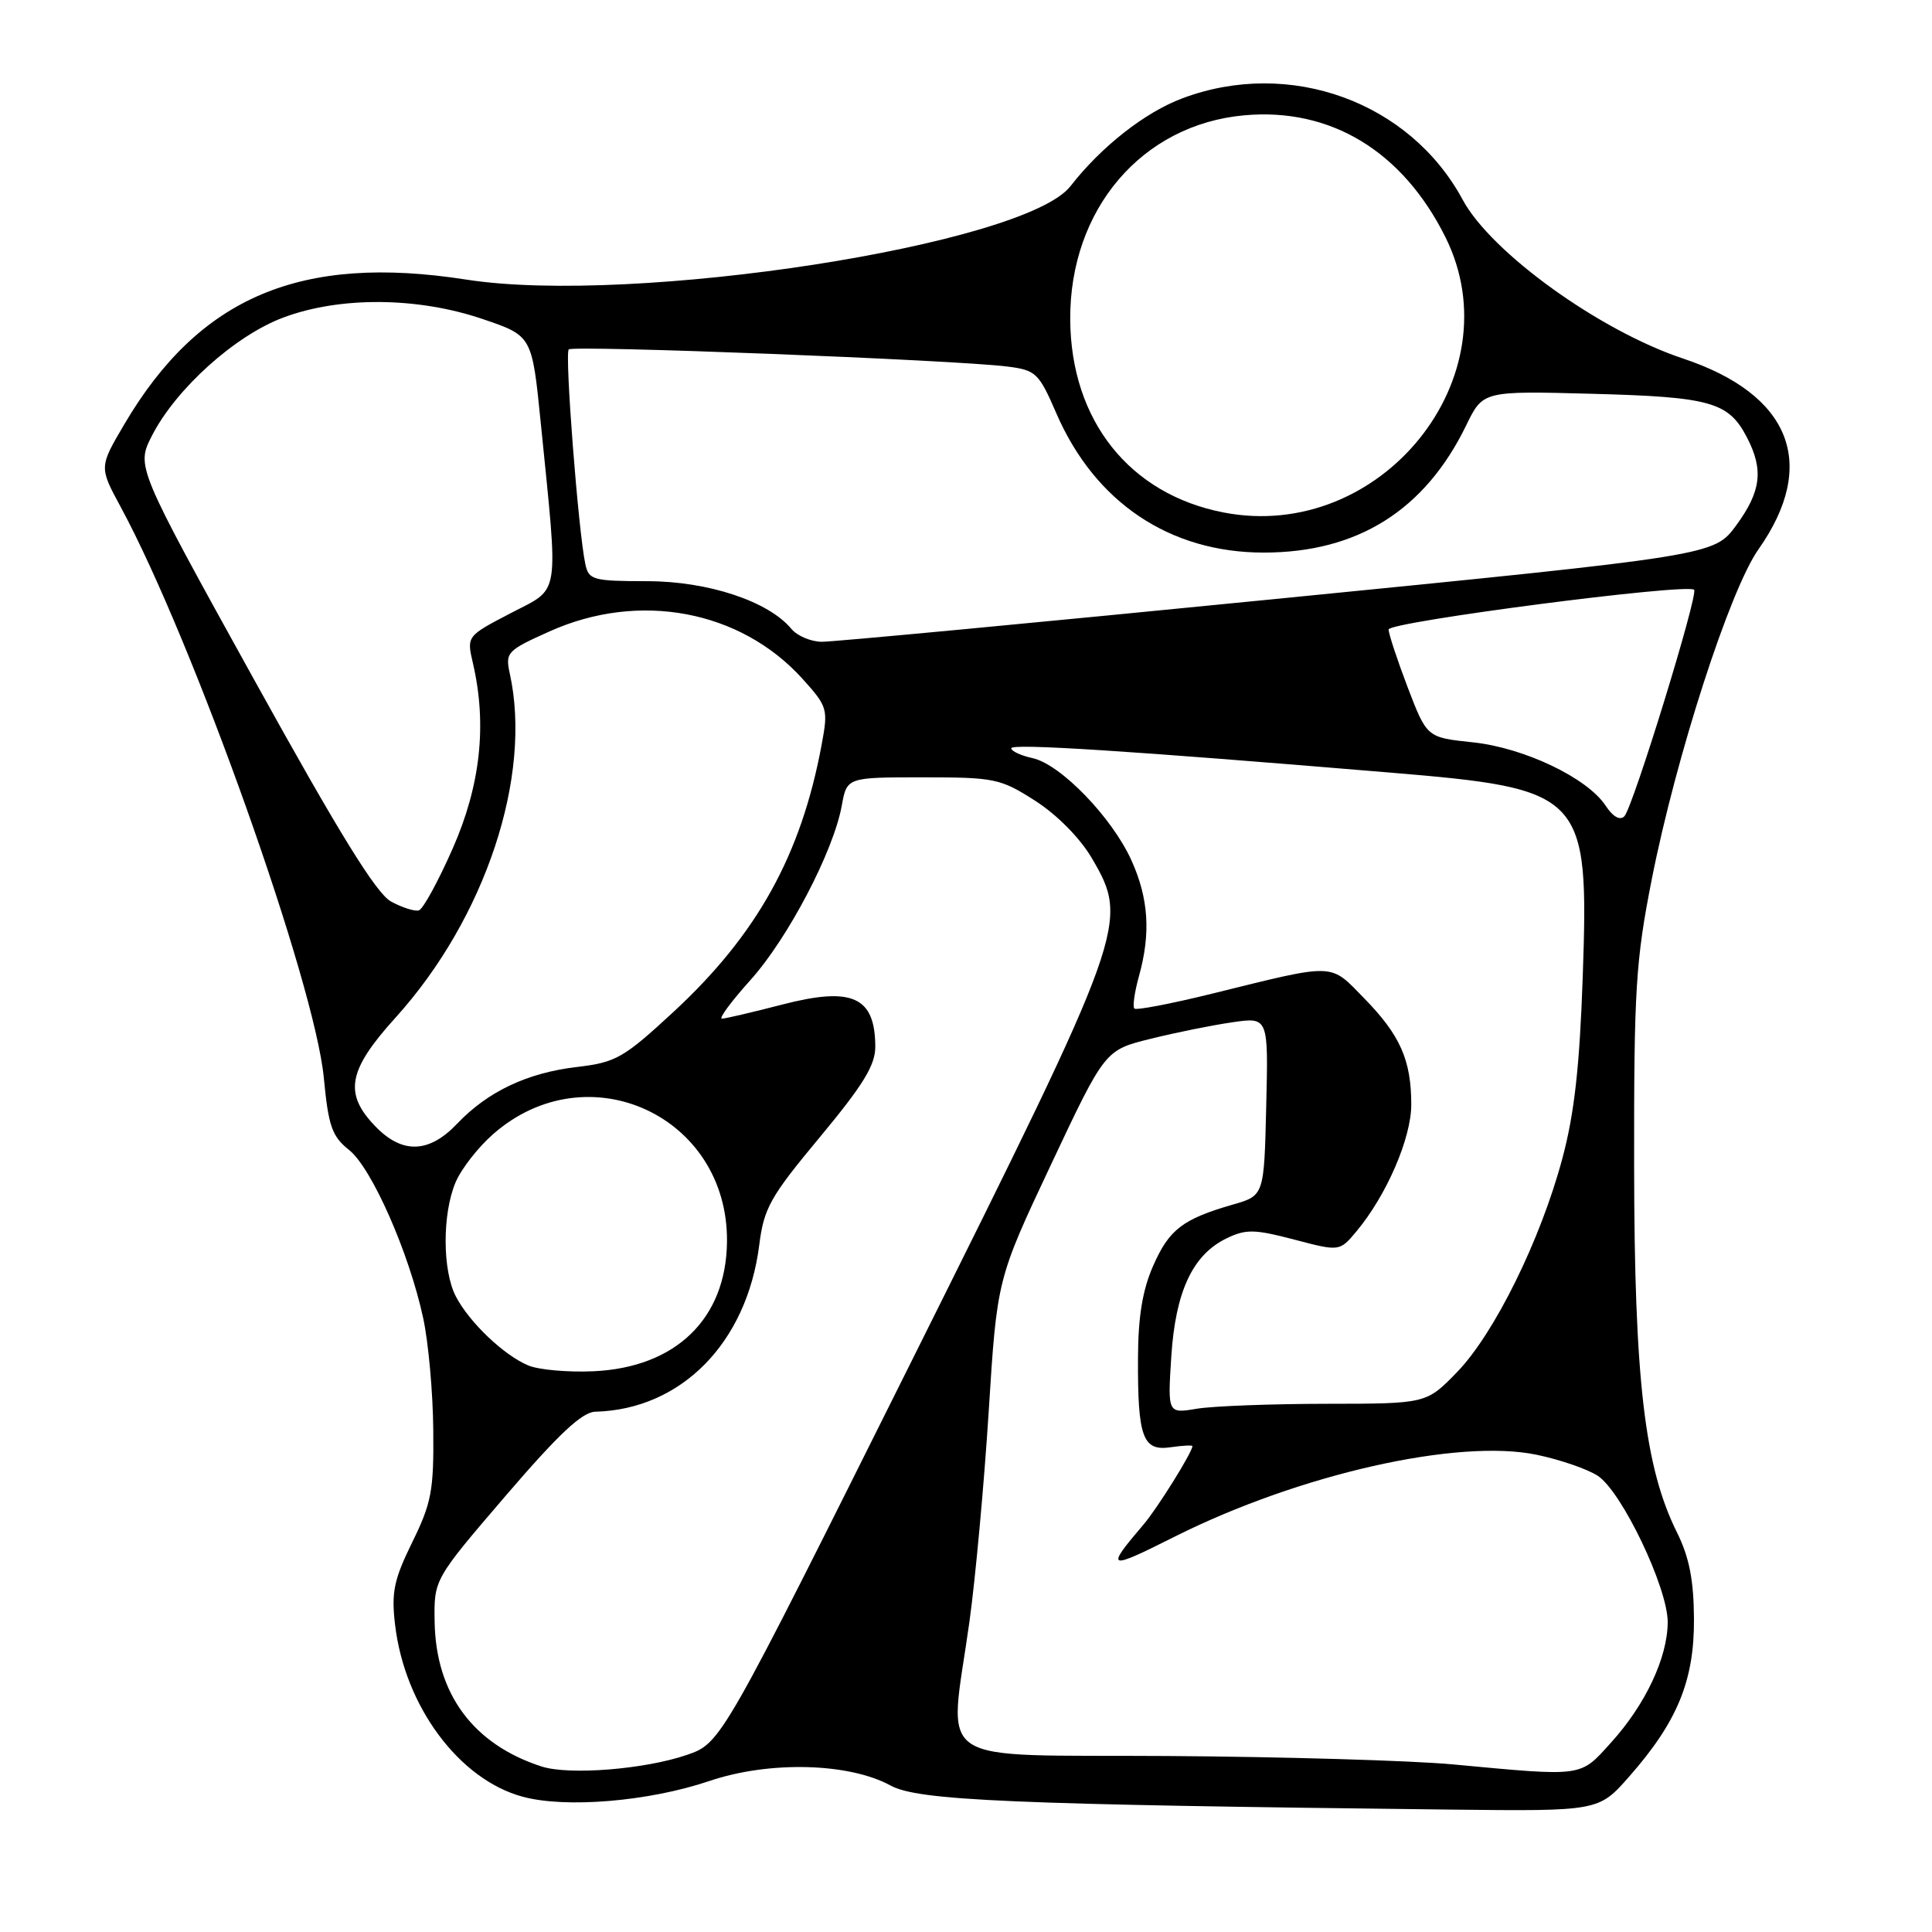 <?xml version="1.0" encoding="UTF-8" standalone="no"?>
<!DOCTYPE svg PUBLIC "-//W3C//DTD SVG 1.1//EN" "http://www.w3.org/Graphics/SVG/1.1/DTD/svg11.dtd" >
<svg xmlns="http://www.w3.org/2000/svg" xmlns:xlink="http://www.w3.org/1999/xlink" version="1.1" viewBox="0 0 256 256">
 <g >
 <path fill="currentColor"
d=" M 215.87 235.41 C 222.26 228.15 224.51 222.69 224.46 214.50 C 224.43 209.35 223.83 206.33 222.21 203.06 C 217.92 194.44 216.56 182.81 216.53 154.50 C 216.50 131.11 216.74 127.30 218.87 116.50 C 222.10 100.16 229.21 78.19 232.99 72.81 C 240.96 61.51 237.30 52.26 222.99 47.50 C 211.95 43.82 197.59 33.47 193.82 26.48 C 186.81 13.47 170.89 7.70 156.69 13.02 C 151.72 14.87 145.91 19.44 141.85 24.66 C 135.80 32.46 83.91 40.49 61.80 37.05 C 39.87 33.63 26.44 39.31 16.49 56.19 C 13.13 61.89 13.13 61.89 16.00 67.19 C 25.59 84.93 41.71 130.22 42.91 142.84 C 43.52 149.24 43.99 150.58 46.27 152.39 C 49.27 154.79 54.22 166.03 56.08 174.68 C 56.77 177.88 57.37 184.55 57.41 189.50 C 57.49 197.49 57.18 199.16 54.62 204.36 C 52.19 209.32 51.84 210.99 52.35 215.30 C 53.63 226.09 60.82 235.79 69.24 238.07 C 74.96 239.63 86.00 238.70 94.00 235.99 C 101.92 233.31 112.47 233.57 118.00 236.59 C 121.67 238.59 133.72 239.11 192.17 239.78 C 211.83 240.00 211.83 240.00 215.87 235.41 Z  M 71.76 234.07 C 62.69 231.13 57.75 224.44 57.59 214.89 C 57.50 209.28 57.50 209.28 67.00 198.20 C 74.02 190.02 77.12 187.11 78.88 187.06 C 90.27 186.76 98.95 177.94 100.60 165.00 C 101.22 160.06 102.05 158.59 108.65 150.66 C 114.39 143.75 116.00 141.13 115.98 138.66 C 115.95 132.06 112.92 130.70 103.61 133.12 C 99.70 134.13 96.12 134.97 95.66 134.98 C 95.19 134.99 96.90 132.69 99.44 129.86 C 104.41 124.33 110.43 112.84 111.54 106.75 C 112.22 103.00 112.22 103.00 122.27 103.00 C 131.82 103.00 132.57 103.16 137.19 106.12 C 140.07 107.97 143.13 111.07 144.66 113.69 C 149.66 122.22 149.39 122.98 120.85 180.23 C 95.55 230.96 95.55 230.96 91.03 232.53 C 85.44 234.45 75.43 235.25 71.76 234.07 Z  M 192.50 233.79 C 187.00 233.28 170.01 232.78 154.75 232.68 C 122.88 232.47 125.74 234.41 128.45 214.92 C 129.25 209.19 130.40 196.62 131.01 187.00 C 132.11 169.50 132.11 169.50 139.26 154.32 C 146.41 139.14 146.41 139.14 152.45 137.65 C 155.78 136.82 160.65 135.84 163.28 135.46 C 168.07 134.76 168.07 134.76 167.78 146.59 C 167.50 158.42 167.50 158.42 163.37 159.61 C 156.72 161.53 154.93 162.90 152.82 167.68 C 151.40 170.88 150.81 174.43 150.79 179.92 C 150.74 190.46 151.42 192.31 155.10 191.77 C 156.69 191.54 158.00 191.47 158.00 191.62 C 158.00 192.41 153.37 199.85 151.53 202.00 C 146.41 208.01 146.69 208.12 155.68 203.60 C 172.19 195.33 193.20 190.58 203.65 192.77 C 206.75 193.42 210.37 194.67 211.71 195.55 C 214.90 197.64 221.01 210.43 220.98 214.97 C 220.95 219.66 218.04 225.85 213.48 230.89 C 209.31 235.51 209.97 235.42 192.50 233.79 Z  M 155.20 179.77 C 155.76 171.11 158.03 166.26 162.54 164.08 C 165.09 162.85 166.24 162.87 171.49 164.25 C 177.50 165.83 177.50 165.83 179.73 163.17 C 183.72 158.40 187.00 150.81 187.00 146.37 C 187.00 140.48 185.54 137.17 180.79 132.31 C 176.14 127.55 177.16 127.58 160.63 131.66 C 155.20 133.00 150.56 133.89 150.31 133.64 C 150.06 133.39 150.33 131.46 150.92 129.34 C 152.50 123.66 152.20 119.04 149.92 114.00 C 147.36 108.33 140.55 101.28 136.83 100.46 C 135.28 100.12 134.00 99.53 134.00 99.15 C 134.00 98.48 149.51 99.47 184.05 102.36 C 209.99 104.52 210.55 105.12 209.72 129.46 C 209.31 141.31 208.61 147.59 207.02 153.50 C 204.14 164.29 198.00 176.73 193.06 181.82 C 189.00 186.00 189.00 186.00 175.75 186.01 C 168.46 186.02 160.75 186.31 158.61 186.66 C 154.72 187.31 154.72 187.31 155.20 179.77 Z  M 70.00 180.93 C 66.77 179.58 62.20 175.23 60.41 171.80 C 58.62 168.38 58.59 160.91 60.35 156.70 C 61.09 154.92 63.34 152.03 65.34 150.28 C 77.85 139.29 96.50 147.86 96.33 164.53 C 96.23 174.73 89.56 181.20 78.63 181.70 C 75.26 181.85 71.38 181.51 70.00 180.93 Z  M 49.69 149.20 C 45.53 144.86 46.11 141.80 52.42 134.83 C 64.30 121.69 70.55 102.88 67.55 89.25 C 66.94 86.45 67.18 86.19 72.83 83.66 C 84.70 78.33 98.11 80.85 106.33 89.94 C 109.66 93.63 109.75 93.95 108.88 98.63 C 106.17 113.29 100.32 123.84 89.21 134.11 C 82.63 140.19 81.62 140.77 76.46 141.38 C 69.86 142.15 64.63 144.63 60.56 148.91 C 56.82 152.84 53.27 152.94 49.69 149.20 Z  M 51.82 119.46 C 49.86 118.40 44.93 110.41 33.59 89.91 C 18.05 61.82 18.05 61.82 20.13 57.74 C 23.31 51.52 31.14 44.47 37.53 42.08 C 45.05 39.26 55.36 39.34 64.00 42.29 C 70.50 44.50 70.50 44.50 71.65 56.00 C 74.02 79.66 74.32 77.77 67.67 81.25 C 61.83 84.29 61.83 84.29 62.67 87.90 C 64.55 96.02 63.67 104.07 59.99 112.42 C 58.07 116.78 56.05 120.48 55.50 120.63 C 54.95 120.79 53.29 120.26 51.82 119.46 Z  M 212.77 106.78 C 210.35 103.08 201.94 99.07 195.14 98.36 C 189.07 97.72 189.07 97.72 186.53 91.09 C 185.14 87.44 184.00 83.99 184.00 83.41 C 184.00 82.40 223.59 77.25 224.48 78.15 C 225.07 78.74 216.36 107.04 215.23 108.17 C 214.65 108.75 213.72 108.22 212.77 106.78 Z  M 104.87 83.34 C 101.83 79.67 93.85 77.02 85.77 77.01 C 78.56 77.00 78.01 76.85 77.56 74.75 C 76.63 70.41 74.81 46.86 75.36 46.30 C 75.95 45.72 126.56 47.69 133.50 48.57 C 137.27 49.05 137.65 49.41 139.98 54.79 C 145.10 66.58 155.00 73.22 167.45 73.22 C 179.89 73.22 188.81 67.61 194.28 56.36 C 196.50 51.79 196.50 51.79 211.00 52.18 C 226.71 52.60 229.05 53.27 231.49 57.98 C 233.71 62.27 233.35 65.12 230.06 69.61 C 227.12 73.61 227.12 73.61 169.31 79.34 C 137.51 82.49 110.32 85.06 108.87 85.04 C 107.43 85.02 105.63 84.25 104.87 83.34 Z  M 162.15 67.91 C 149.67 65.50 141.89 55.72 141.81 42.33 C 141.73 27.74 151.30 16.51 164.86 15.28 C 176.30 14.24 185.84 20.02 191.52 31.41 C 200.73 49.89 182.99 71.93 162.15 67.91 Z "/>
</g>
</svg>